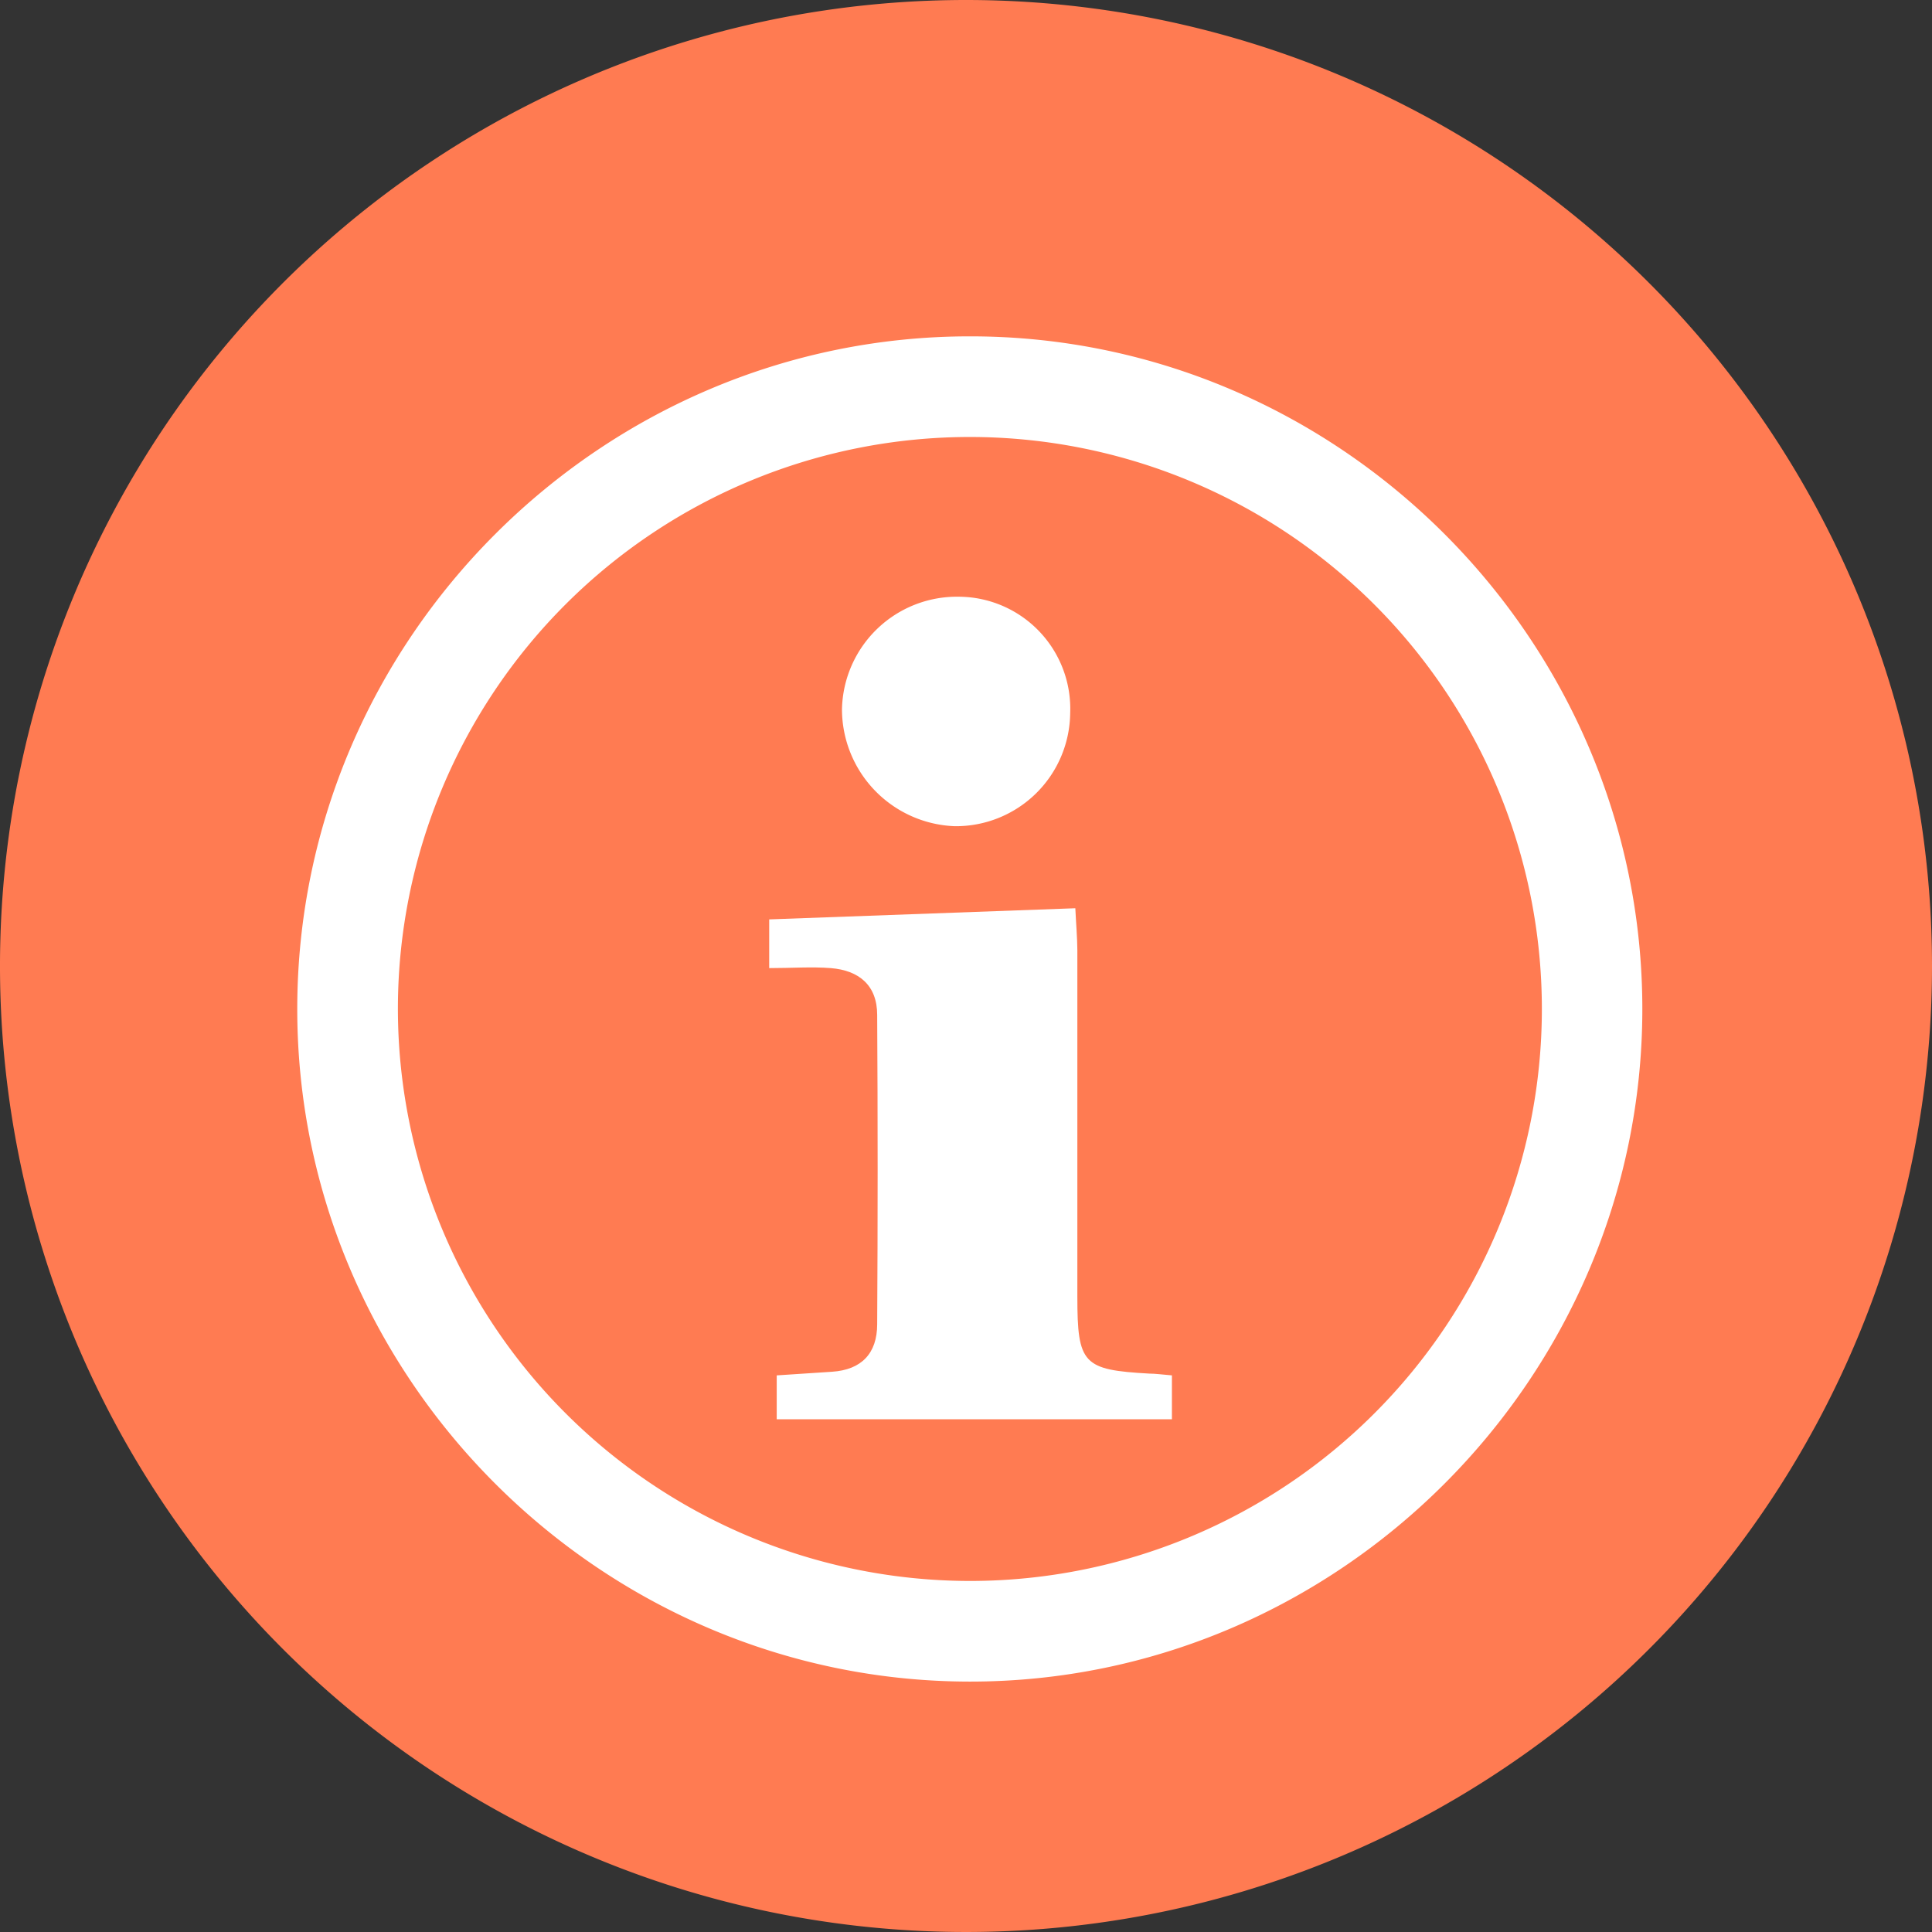 <svg xmlns="http://www.w3.org/2000/svg" viewBox="0 0 228.84 228.84"><rect x="0" y="0" width="228.84" height="228.84" fill="#333333" stroke="none"/><title>info</title><g id="Capa_2" data-name="Capa 2"><g id="Capa_1-2" data-name="Capa 1"><path d="M228.84,114.42A114.42,114.42,0,1,1,114.42,0,114.42,114.42,0,0,1,228.84,114.42" style="fill:#ff7b52"/><path d="M114.94,39.84c43.75,0,79.62,36,79.59,79.72s-36,79.67-79.7,79.62-79.66-36-79.62-79.73,36-79.65,79.73-79.61m0,147.42a67.75,67.75,0,1,0-67.81-67.91,67.82,67.82,0,0,0,67.81,67.91" style="fill:#fff"/><path d="M138.81,162.88v5.23H92v-5.2l6.55-.43c3.5-.23,5.34-2.18,5.35-5.61q.11-18.33,0-36.65c0-3.53-2.17-5.28-5.49-5.55-2.3-.18-4.63,0-7.3,0v-5.77l36.26-1.32c.09,1.92.23,3.45.24,5q0,20.5,0,41c0,8,.67,8.68,8.53,9.12.72,0,1.44.11,2.68.21" style="fill:#fff"/><path d="M126.76,84.49a13.54,13.54,0,0,1-13.7,13.37A13.88,13.88,0,0,1,99.73,84,13.62,13.62,0,0,1,113.6,70.68a13.27,13.27,0,0,1,13.16,13.81" style="fill:#fff"/></g></g></svg>
